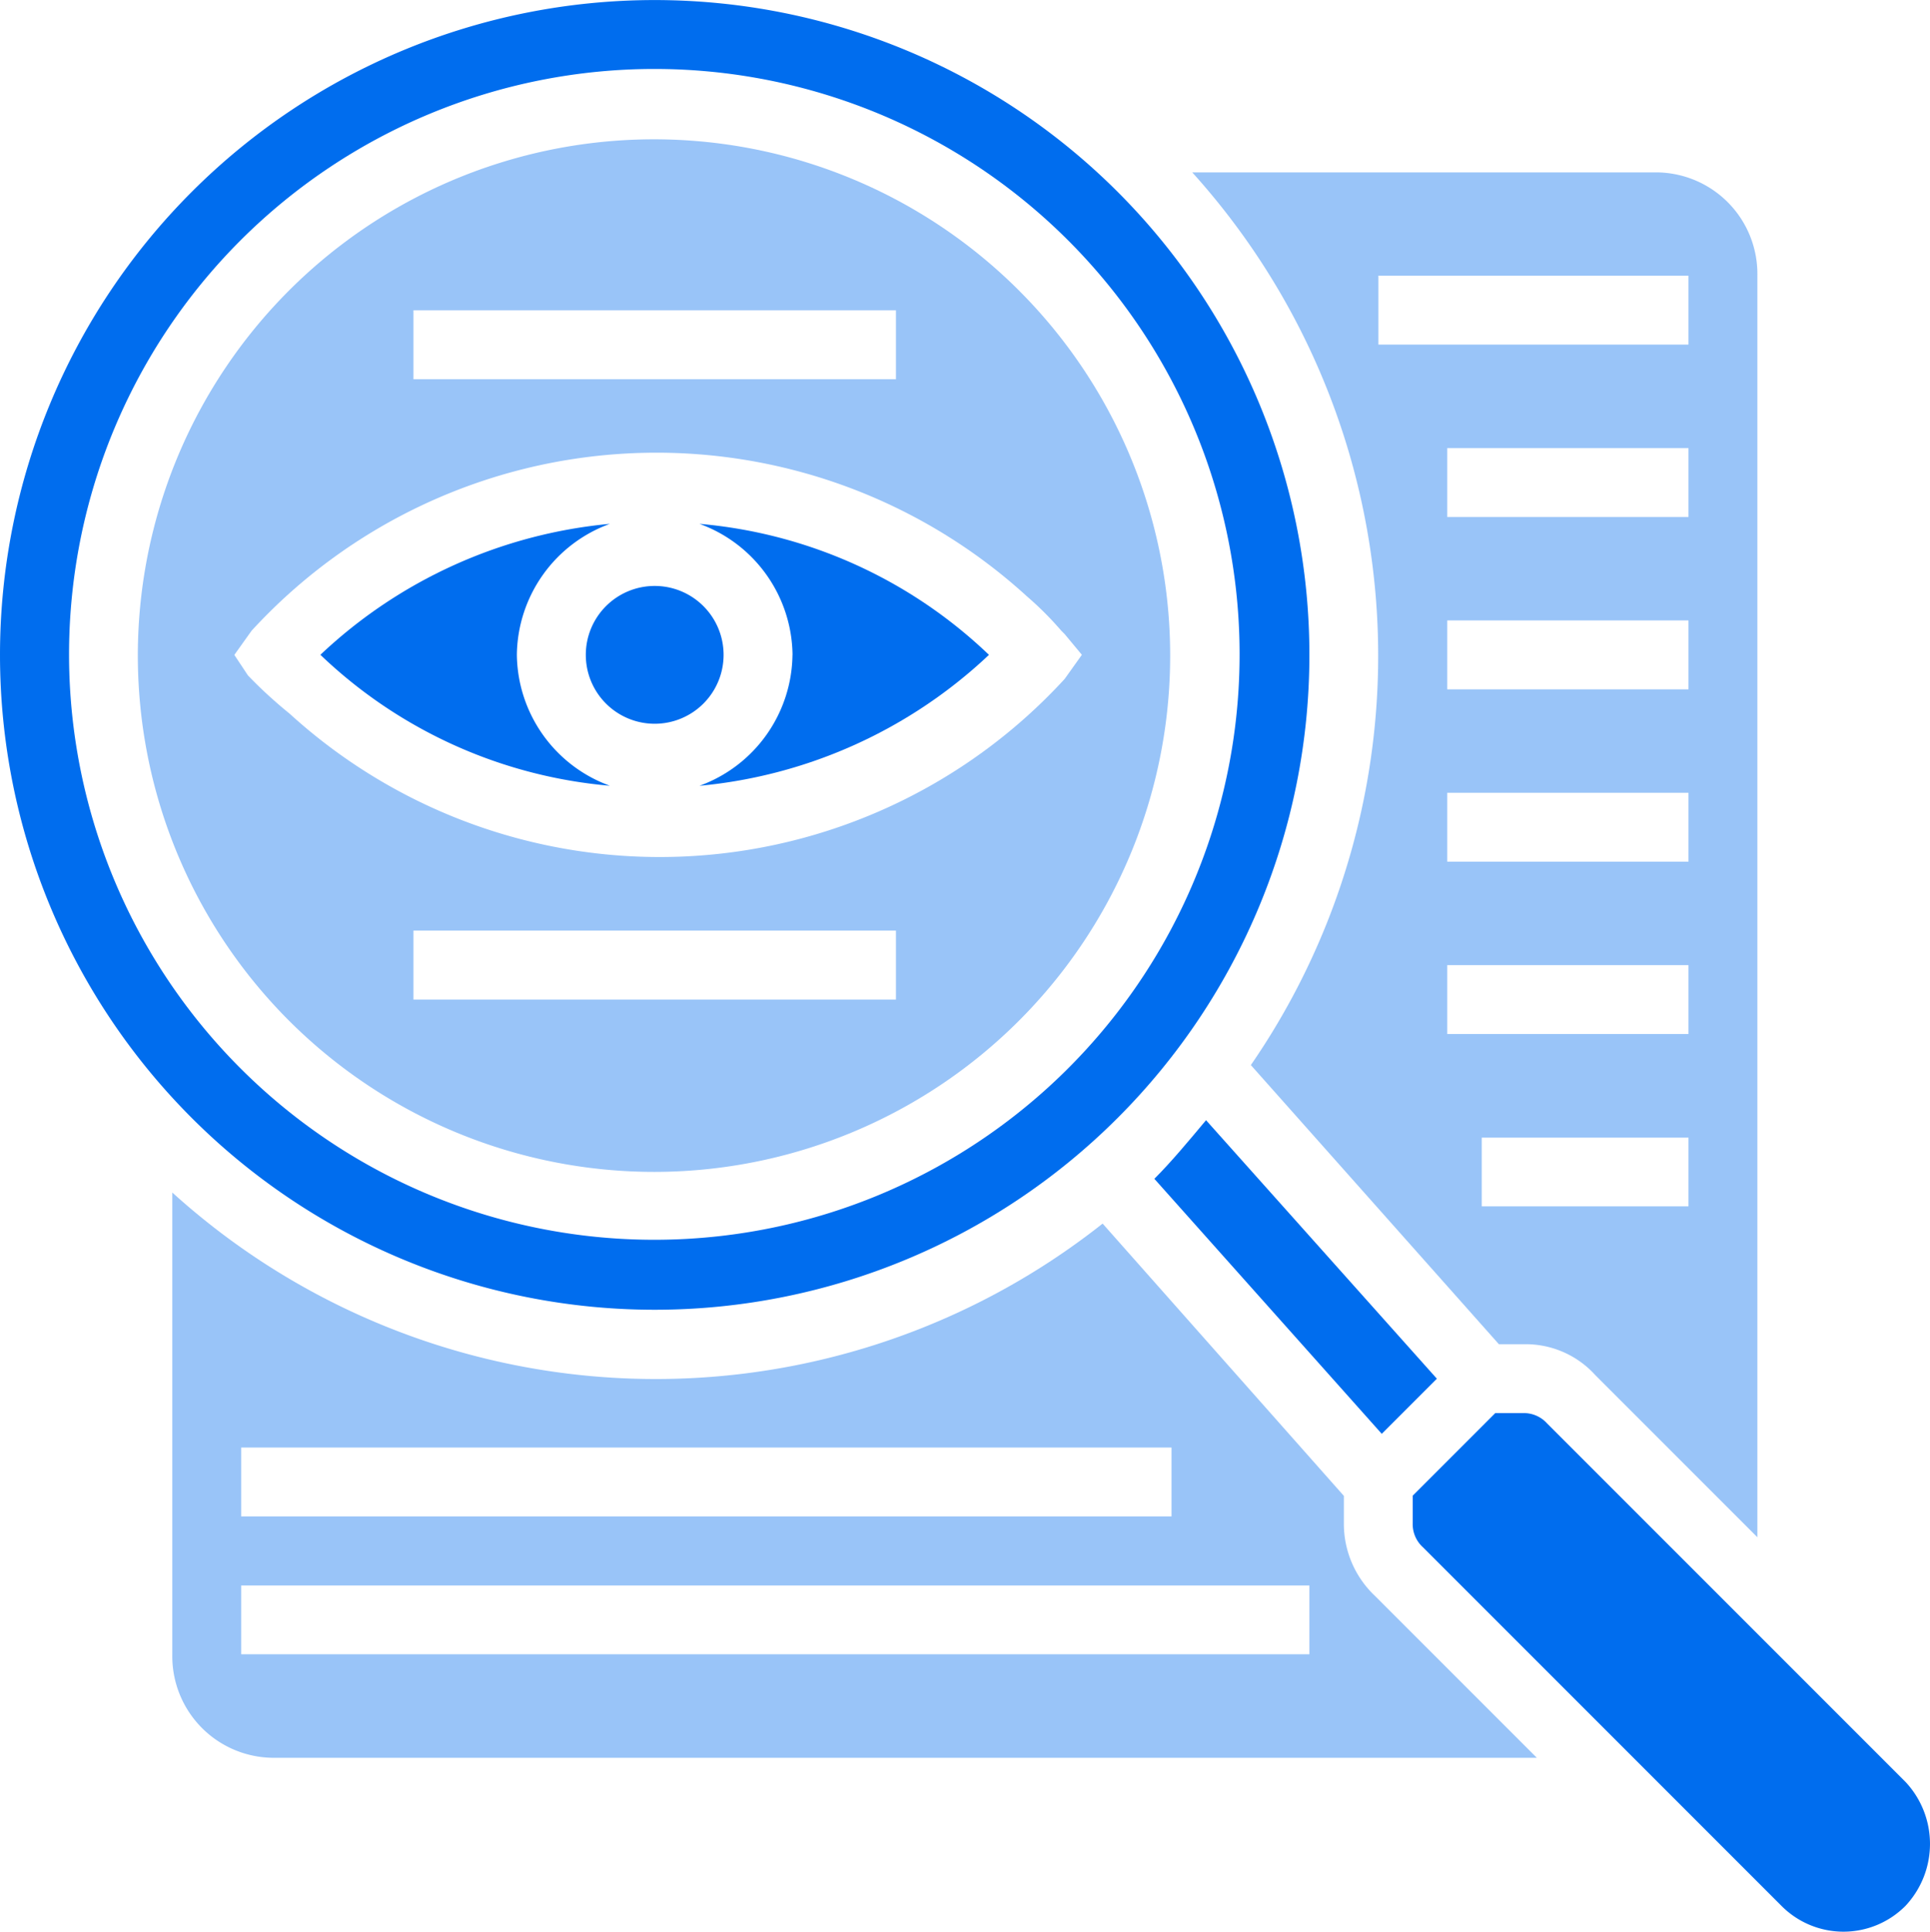 <svg xmlns="http://www.w3.org/2000/svg" width="36" height="36.022" viewBox="0 0 36 36.022"><defs><style>.a,.b{fill:#006dee;}.b{opacity:0.4;}</style></defs><g transform="translate(-0.2 0.001)"><path class="a" d="M138.77,137.285A1.285,1.285,0,1,1,137.485,136,1.285,1.285,0,0,1,138.77,137.285Zm0,0" transform="translate(-125.073 -125.074)"/><path class="a" d="M78.265,124.043A2.631,2.631,0,0,1,80,121.6a9.083,9.083,0,0,0-5.4,2.442,8.914,8.914,0,0,0,5.4,2.442,2.631,2.631,0,0,1-1.735-2.442Zm0,0" transform="translate(-68.424 -111.832)"/><path class="a" d="M164.336,124.043a2.631,2.631,0,0,1-1.735,2.442,9.084,9.084,0,0,0,5.4-2.442,8.916,8.916,0,0,0-5.4-2.443,2.631,2.631,0,0,1,1.736,2.443Zm0,0" transform="translate(-149.354 -111.832)"/><path class="a" d="M268.2,261.093l4.242,4.756,1.028-1.028L269.164,260C268.842,260.385,268.521,260.772,268.2,261.093Zm0,0" transform="translate(-246.468 -239.111)"/><path class="b" d="M41.841,51.282a9.628,9.628,0,1,0-6.821-2.82A9.641,9.641,0,0,0,41.841,51.282Zm4.5-3.214h-9V46.782h9Zm-9-12.854h9V36.5h-9Zm-3.085,6.813L34,41.641l.321-.45a10.25,10.25,0,0,1,14.462-.643,6.114,6.114,0,0,1,.643.643l.062.062.321.386-.321.45a10.25,10.25,0,0,1-14.46.645A8.437,8.437,0,0,1,34.256,42.026Zm0,0" transform="translate(-29.429 -29.429)"/><path class="b" d="M278.093,56.647l4.627,5.206h.45a1.751,1.751,0,0,1,1.35.578l3.021,3.021V41.928A1.894,1.894,0,0,0,285.613,40H277a13.451,13.451,0,0,1,1.093,16.647Zm8.163,2.635H282.4V58h3.856Zm0-3.214h-4.5V54.783h4.5Zm0-3.214h-4.5V51.569h4.5Zm0-3.214h-4.5V48.355h4.5Zm0-3.214h-4.5V45.142h4.5Zm-5.784-4.5h5.784v1.285h-5.784Zm0,0" transform="translate(-254.561 -36.786)"/><path class="a" d="M12.412,24.424A12.212,12.212,0,1,0,.2,12.212,12.212,12.212,0,0,0,12.412,24.424Zm0-23.139a10.917,10.917,0,1,1-7.729,3.2A10.927,10.927,0,0,1,12.412,1.285Zm0,0" transform="translate(0 0)"/><path class="a" d="M337.391,334.877l-6.685-6.685a.584.584,0,0,0-.45-.193h-.517l-1.54,1.54v.514a.582.582,0,0,0,.193.45l6.685,6.685a1.63,1.63,0,0,0,2.314,0A1.69,1.69,0,0,0,337.391,334.877Zm0,0" transform="translate(-301.648 -301.648)"/><path class="b" d="M62.053,282.971v-.514l-4.5-5.078A13.432,13.432,0,0,1,40.2,276.8v8.613a1.894,1.894,0,0,0,1.928,1.928H65.652l-3.021-3.021A1.847,1.847,0,0,1,62.053,282.971Zm-20.568-1.416H58.838v1.285H41.485Zm19.925,3.856H41.485v-1.283H61.41Zm0,0" transform="translate(-36.786 -254.562)"/></g></svg>